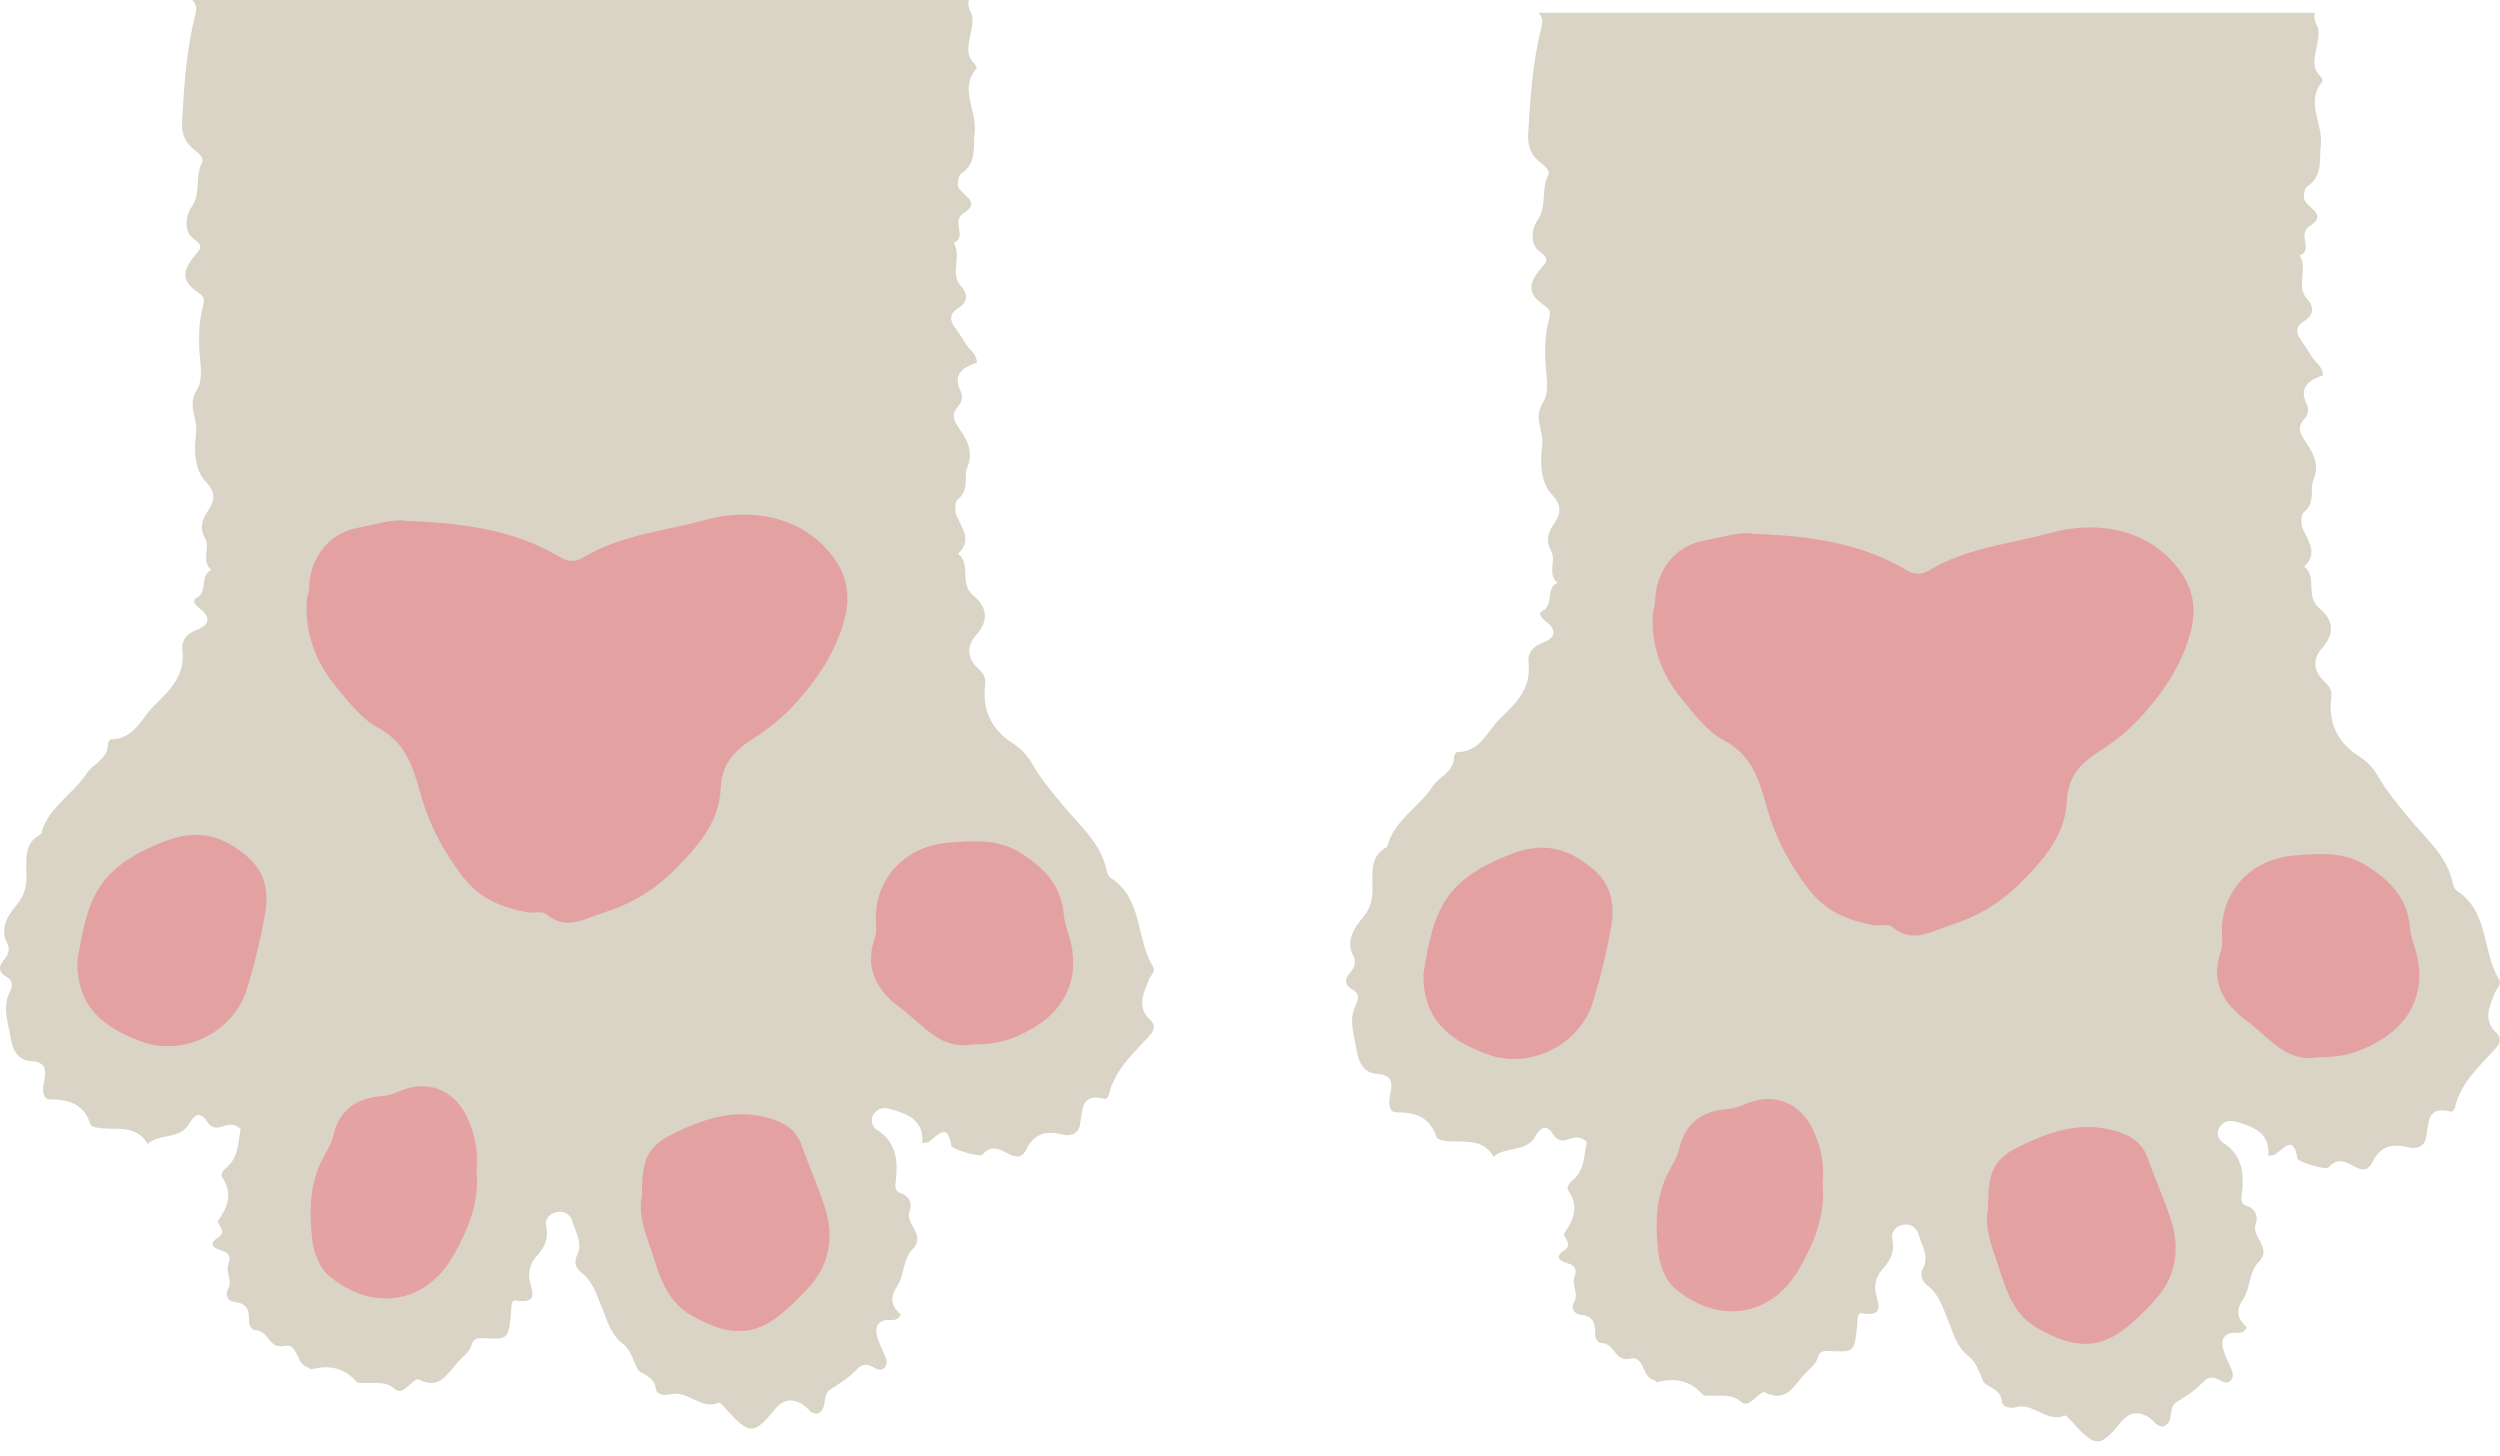 <svg width="91" height="53" viewBox="0 0 91 53" fill="none" xmlns="http://www.w3.org/2000/svg">
<g clip-path="url(#clip0_1_19)">
<path d="M85.652 -34.888C85.665 -34.672 85.748 -34.486 85.901 -34.331C86.265 -33.962 86.747 -33.611 86.064 -33.087C85.885 -32.952 86.026 -32.782 86.115 -32.63C86.323 -32.27 86.571 -31.939 86.9 -31.611C86.562 -31.151 85.895 -31.029 85.805 -30.399C85.949 -30.27 86.118 -30.148 86.255 -29.993C86.536 -29.672 86.606 -29.392 86.09 -29.218C85.716 -29.093 85.592 -28.845 85.869 -28.505C86.313 -27.961 85.825 -27.17 86.38 -26.643C86.511 -26.52 86.291 -26.344 86.166 -26.228C85.802 -25.884 85.777 -25.369 85.528 -24.958C85.196 -24.417 85.793 -24.102 85.978 -23.7C85.754 -23.308 85.199 -23.289 85.113 -22.768C85.247 -22.424 85.754 -22.581 85.936 -22.195C85.697 -21.771 85.422 -21.305 85.914 -20.828C86.032 -20.716 86.022 -20.562 85.914 -20.459C85.636 -20.201 85.186 -20.102 85.47 -19.5C85.56 -19.311 85.135 -18.877 84.95 -18.552C84.851 -18.381 85.004 -18.192 84.969 -18.06C84.819 -17.497 85.703 -16.954 84.989 -16.401C85.71 -16.105 84.893 -15.735 85.033 -15.394C85.091 -15.256 84.947 -14.973 85.02 -14.908C85.735 -14.297 85.234 -13.809 84.883 -13.316C84.727 -13.098 84.653 -12.966 84.848 -12.693C85.078 -12.365 85.02 -12.242 84.813 -11.426C84.803 -11.393 84.759 -11.345 84.762 -11.342C85.636 -10.577 84.43 -9.532 85.103 -8.737C85.135 -8.702 85.126 -8.573 85.094 -8.548C84.5 -8.113 84.545 -7.695 84.95 -7.1C85.11 -6.869 84.842 -6.313 84.81 -5.956C84.775 -5.576 84.925 -5.274 84.462 -5.104C84.408 -5.084 84.36 -5.004 84.341 -4.943C84.258 -4.624 84.918 -4.476 84.596 -4.19C84.267 -3.894 84.347 -3.782 84.634 -3.595C84.682 -3.563 84.727 -3.428 84.721 -3.425C84.149 -3.055 84.657 -2.438 84.382 -1.984C84.085 -1.492 84.111 -0.991 84.564 -0.566C84.807 -0.341 84.867 -0.071 84.558 0.129C84.235 0.341 84.162 0.576 84.334 0.916C84.449 1.145 84.385 1.383 84.344 1.627C84.28 2.013 84.101 2.431 84.465 2.782C84.51 2.823 84.561 2.936 84.542 2.958C83.903 3.695 84.558 4.489 84.478 5.261C84.414 5.849 84.564 6.393 83.983 6.788C83.894 6.849 83.865 7.039 83.859 7.171C83.837 7.544 84.816 7.76 84.07 8.229C83.603 8.522 84.226 9.091 83.709 9.306C84.028 9.795 83.543 10.416 83.99 10.898C84.235 11.162 84.232 11.47 83.878 11.683C83.495 11.914 83.597 12.178 83.811 12.464C83.955 12.657 84.073 12.873 84.213 13.069C84.331 13.233 84.532 13.339 84.561 13.664C84.089 13.824 83.635 14.069 83.977 14.738C84.05 14.886 84.009 15.098 83.891 15.233C83.556 15.612 83.76 15.815 83.993 16.185C84.172 16.468 84.449 16.905 84.21 17.468C84.066 17.802 84.302 18.307 83.856 18.648C83.75 18.728 83.747 19.076 83.82 19.246C84.028 19.709 84.385 20.14 83.872 20.622C84.363 21.002 83.897 21.693 84.421 22.137C84.969 22.603 84.976 23.076 84.526 23.587C84.111 24.057 84.28 24.481 84.577 24.774C84.8 24.993 84.893 25.099 84.855 25.42C84.749 26.324 85.091 27.032 85.876 27.533C86.15 27.71 86.38 27.938 86.568 28.266C86.871 28.797 87.28 29.279 87.672 29.762C88.279 30.501 89.067 31.132 89.281 32.148C89.303 32.248 89.351 32.373 89.424 32.421C90.605 33.177 90.34 34.627 90.966 35.65C91.071 35.823 90.889 35.962 90.825 36.116C90.624 36.614 90.356 37.126 90.876 37.605C91.074 37.788 91.004 37.981 90.851 38.152C90.257 38.814 89.558 39.406 89.354 40.338C89.341 40.39 89.252 40.477 89.217 40.467C88.314 40.222 88.416 40.898 88.304 41.428C88.24 41.734 87.969 41.85 87.647 41.76C87.085 41.608 86.629 41.737 86.364 42.29C86.195 42.638 85.968 42.609 85.687 42.454C85.378 42.284 85.075 42.126 84.762 42.493C84.669 42.602 83.645 42.3 83.626 42.168C83.492 41.306 83.144 41.782 82.822 42.02C82.774 42.056 82.694 42.049 82.566 42.078C82.637 41.252 82.059 41.026 81.43 40.84C81.165 40.763 80.952 40.792 80.795 41.03C80.652 41.248 80.763 41.493 80.913 41.589C81.676 42.072 81.686 42.792 81.593 43.554C81.574 43.715 81.609 43.843 81.756 43.885C82.1 43.985 82.209 44.278 82.11 44.535C81.919 45.033 82.745 45.406 82.206 45.95C81.864 46.294 81.915 46.892 81.657 47.278C81.35 47.731 81.465 48.024 81.784 48.317C81.641 48.606 81.405 48.484 81.223 48.522C80.897 48.593 80.859 48.828 80.916 49.079C80.971 49.31 81.089 49.529 81.185 49.754C81.255 49.915 81.338 50.089 81.204 50.24C81.051 50.413 80.881 50.281 80.738 50.208C80.476 50.072 80.329 50.156 80.132 50.365C79.873 50.635 79.538 50.838 79.219 51.044C78.897 51.256 79.152 51.761 78.756 51.922C78.51 51.944 78.415 51.722 78.249 51.613C77.834 51.339 77.499 51.397 77.173 51.799C76.439 52.697 76.27 52.684 75.453 51.79C75.361 51.69 75.214 51.503 75.16 51.526C74.502 51.803 74.027 51.047 73.385 51.22C73.2 51.272 72.891 51.246 72.868 51.005C72.82 50.523 72.275 50.494 72.182 50.262C72.055 49.941 71.892 49.548 71.691 49.397C71.206 49.031 71.1 48.513 70.896 48.027C70.708 47.58 70.577 47.111 70.165 46.795C69.958 46.638 69.868 46.422 70.006 46.152C70.223 45.721 69.951 45.339 69.843 44.95C69.773 44.699 69.578 44.538 69.291 44.58C69.007 44.625 68.825 44.84 68.879 45.091C68.988 45.59 68.787 45.914 68.474 46.258C68.327 46.422 68.244 46.715 68.26 46.94C68.295 47.374 68.713 47.953 67.75 47.802C67.593 47.776 67.615 48.079 67.6 48.246C67.504 49.217 67.504 49.223 66.585 49.175C66.393 49.166 66.231 49.188 66.176 49.391C66.1 49.68 65.867 49.818 65.685 50.021C65.28 50.468 65.011 51.076 64.23 50.674C64.159 50.635 63.949 50.841 63.821 50.95C63.678 51.069 63.531 51.169 63.368 51.024C63.042 50.735 62.653 50.819 62.28 50.806C62.178 50.802 62.031 50.822 61.98 50.764C61.527 50.252 60.978 50.143 60.343 50.307C60.295 50.32 60.228 50.24 60.167 50.22C59.759 50.101 59.87 49.339 59.331 49.458C58.779 49.58 58.763 48.889 58.31 48.889C58.122 48.889 58.055 48.673 58.061 48.49C58.074 48.124 57.946 47.899 57.547 47.86C57.286 47.834 57.177 47.606 57.292 47.407C57.48 47.085 57.203 46.786 57.308 46.496C57.42 46.191 57.327 46.059 57.027 45.972C56.743 45.889 56.587 45.731 56.95 45.5C57.282 45.291 56.864 45.004 56.941 44.892C57.298 44.377 57.477 43.898 57.081 43.319C57.008 43.21 57.139 43.049 57.244 42.962C57.694 42.589 57.649 42.046 57.761 41.57C57.57 41.371 57.356 41.38 57.161 41.448C56.912 41.535 56.721 41.573 56.542 41.3C56.283 40.904 56.079 41.023 55.869 41.387C55.54 41.956 54.803 41.715 54.372 42.104C53.916 41.329 53.118 41.65 52.467 41.499C52.403 41.483 52.307 41.444 52.291 41.396C52.055 40.654 51.516 40.486 50.807 40.486C50.539 40.486 50.542 40.1 50.597 39.869C50.699 39.425 50.68 39.123 50.118 39.087C49.598 39.055 49.442 38.602 49.378 38.206C49.292 37.679 49.078 37.135 49.349 36.589C49.442 36.399 49.499 36.174 49.257 36.039C48.921 35.852 48.934 35.637 49.167 35.376C49.317 35.206 49.365 34.994 49.26 34.794C48.953 34.222 49.349 33.711 49.608 33.399C49.923 33.019 49.965 32.688 49.959 32.276C49.952 31.72 49.876 31.141 50.498 30.82C50.734 29.858 51.644 29.401 52.148 28.623C52.377 28.266 52.93 28.109 52.93 27.536C52.93 27.479 53.003 27.376 53.044 27.376C53.887 27.372 54.139 26.61 54.614 26.144C55.17 25.601 55.741 25.064 55.639 24.163C55.594 23.771 55.786 23.53 56.172 23.385C56.612 23.221 56.689 22.941 56.28 22.626C56.137 22.517 55.952 22.343 56.15 22.234C56.584 22.002 56.242 21.401 56.695 21.217C56.303 20.893 56.657 20.413 56.469 20.076C56.242 19.667 56.357 19.375 56.584 19.034C56.807 18.7 56.861 18.394 56.507 18.021C56.044 17.535 56.066 16.789 56.137 16.217C56.2 15.699 55.808 15.226 56.153 14.68C56.437 14.226 56.258 13.619 56.248 13.075C56.239 12.609 56.248 12.12 56.373 11.676C56.456 11.38 56.45 11.277 56.197 11.104C55.629 10.715 55.601 10.364 56.076 9.785C56.277 9.541 56.44 9.441 56.054 9.165C55.661 8.888 55.763 8.303 55.971 8.004C56.325 7.496 56.083 6.911 56.344 6.406C56.465 6.177 56.162 6.004 55.98 5.84C55.684 5.576 55.604 5.267 55.629 4.83C55.7 3.528 55.789 2.235 56.114 0.971C56.188 0.688 56.098 0.514 55.865 0.36C55.352 0.022 55.202 -0.421 55.537 -0.978C55.706 -1.257 55.68 -1.486 55.428 -1.711C55.055 -2.045 55.195 -2.312 55.578 -2.515C55.952 -2.711 56.044 -3.036 55.92 -3.399C55.642 -4.222 55.658 -5.142 55.132 -5.885C55.039 -6.017 55.036 -6.129 55.141 -6.252C55.735 -6.965 55.246 -7.779 55.342 -8.541C55.364 -8.718 55.269 -8.869 55.138 -9.001C54.988 -9.152 54.991 -9.303 55.218 -9.39C55.671 -9.567 55.518 -9.802 55.24 -9.969C54.831 -10.22 54.56 -10.477 54.934 -10.953C55.026 -11.072 55.061 -11.197 54.981 -11.332C54.643 -11.892 54.905 -12.397 55.17 -12.866C55.4 -13.268 55.502 -13.754 55.269 -14.05C54.911 -14.503 55.039 -14.989 55.039 -15.416C55.039 -15.995 55.326 -16.564 54.656 -16.976C54.49 -17.079 54.602 -17.304 54.723 -17.433C55.02 -17.754 54.918 -18.204 55.048 -18.581C55.205 -19.031 54.704 -19.488 54.369 -19.864C54.273 -19.97 54.101 -20.082 54.251 -20.169C54.86 -20.523 54.509 -20.812 54.238 -21.137C54.184 -21.202 54.174 -21.337 54.193 -21.427C54.254 -21.739 54.733 -21.626 54.758 -21.919C54.777 -22.141 54.35 -22.153 54.398 -22.481C54.48 -23.047 54.445 -24.141 54.286 -24.478C54.066 -24.951 53.893 -25.324 54.522 -25.662C54.854 -25.839 54.787 -26.202 54.404 -26.382C54.037 -26.556 54.088 -26.742 54.114 -27.154C54.19 -28.357 54.618 -29.691 53.469 -30.691C53.316 -30.826 53.383 -30.977 53.488 -31.145C53.721 -31.511 53.842 -31.817 53.638 -32.344C53.44 -32.852 53.625 -33.528 53.325 -34.097C53.239 -34.261 53.383 -34.479 53.593 -34.399C54.11 -34.196 54.155 -34.627 54.321 -34.901C64.756 -34.888 75.204 -34.888 85.652 -34.888Z" fill="#D9D4C6"/>
<path d="M63.78 19.426C65.924 19.51 67.746 19.767 69.383 20.748C69.709 20.944 69.977 20.909 70.251 20.745C71.614 19.931 73.191 19.799 74.671 19.391C76.347 18.928 78.255 19.262 79.343 20.767C79.857 21.478 79.953 22.205 79.733 23.025C79.407 24.227 78.737 25.215 77.91 26.115C77.46 26.607 76.947 27.012 76.391 27.366C75.721 27.791 75.271 28.273 75.23 29.177C75.172 30.36 74.464 31.206 73.625 32.058C72.836 32.858 72.016 33.35 70.982 33.682C70.251 33.916 69.613 34.357 68.867 33.736C68.716 33.611 68.394 33.72 68.158 33.672C67.252 33.482 66.483 33.212 65.829 32.36C65.133 31.453 64.625 30.485 64.332 29.453C64.035 28.405 63.802 27.508 62.727 26.932C62.136 26.617 61.651 25.974 61.204 25.43C60.499 24.572 60.097 23.533 60.161 22.375C60.17 22.205 60.244 22.041 60.247 21.87C60.273 20.774 60.971 19.873 62.015 19.68C62.685 19.552 63.355 19.346 63.78 19.426Z" fill="#E4A1A2"/>
<path d="M84.353 38.486C83.227 38.695 82.566 37.734 81.759 37.142C80.936 36.537 80.441 35.73 80.843 34.618C80.933 34.37 80.869 34.064 80.878 33.788C80.936 32.299 82.053 31.257 83.508 31.141C84.449 31.067 85.336 30.987 86.176 31.53C86.993 32.058 87.634 32.698 87.717 33.733C87.739 34.019 87.829 34.273 87.912 34.537C88.339 35.926 87.857 37.158 86.603 37.888C85.853 38.328 85.292 38.483 84.353 38.486Z" fill="#E4A1A2"/>
<path d="M72.364 44.017C72.358 42.432 72.623 42.11 73.928 41.535C74.936 41.088 75.906 40.853 77.014 41.171C77.614 41.345 77.99 41.621 78.188 42.184C78.463 42.966 78.817 43.731 79.053 44.513C79.334 45.439 79.209 46.416 78.536 47.214C78.268 47.529 77.968 47.822 77.665 48.101C76.446 49.22 75.46 49.072 74.189 48.362C73.13 47.77 72.961 46.673 72.61 45.696C72.402 45.123 72.246 44.496 72.364 44.017Z" fill="#E4A1A2"/>
<path d="M51.816 35.434C52.18 33.132 52.563 32.032 55.001 31.087C56.204 30.62 57.123 30.884 58.023 31.666C58.68 32.235 58.782 32.987 58.642 33.765C58.476 34.685 58.256 35.598 57.978 36.489C57.499 38.042 55.674 38.943 54.139 38.377C52.764 37.869 51.781 37.113 51.816 35.434Z" fill="#E4A1A2"/>
<path d="M66.342 43.043C66.467 44.262 65.998 45.32 65.458 46.239C64.472 47.918 62.548 48.246 60.956 46.889C60.627 46.609 60.416 46.059 60.365 45.609C60.253 44.615 60.244 43.599 60.735 42.663C60.879 42.387 61.054 42.114 61.125 41.818C61.345 40.859 61.967 40.435 62.892 40.367C63.1 40.351 63.288 40.297 63.483 40.21C64.495 39.74 65.481 40.088 65.975 41.081C66.285 41.712 66.416 42.387 66.342 43.043Z" fill="#E4A2A2"/>
</g>
<g clip-path="url(#clip1_1_19)">
<path d="M36.654 -35.354C36.667 -35.139 36.75 -34.952 36.903 -34.798C37.267 -34.428 37.749 -34.077 37.066 -33.553C36.888 -33.418 37.028 -33.248 37.117 -33.096C37.325 -32.736 37.574 -32.405 37.902 -32.077C37.564 -31.617 36.897 -31.495 36.808 -30.865C36.951 -30.736 37.12 -30.614 37.258 -30.46C37.538 -30.138 37.609 -29.858 37.092 -29.685C36.718 -29.559 36.594 -29.312 36.871 -28.971C37.315 -28.427 36.827 -27.636 37.382 -27.109C37.513 -26.987 37.293 -26.81 37.168 -26.694C36.804 -26.35 36.779 -25.835 36.53 -25.424C36.198 -24.884 36.795 -24.568 36.98 -24.166C36.757 -23.774 36.201 -23.755 36.115 -23.234C36.249 -22.89 36.757 -23.047 36.938 -22.661C36.699 -22.237 36.425 -21.771 36.916 -21.295C37.034 -21.182 37.025 -21.028 36.916 -20.925C36.639 -20.668 36.189 -20.568 36.473 -19.967C36.562 -19.777 36.138 -19.343 35.952 -19.018C35.853 -18.848 36.007 -18.658 35.972 -18.526C35.822 -17.963 36.706 -17.42 35.991 -16.867C36.712 -16.571 35.895 -16.201 36.035 -15.86C36.093 -15.722 35.949 -15.439 36.023 -15.374C36.737 -14.764 36.236 -14.275 35.885 -13.783C35.729 -13.564 35.656 -13.432 35.85 -13.159C36.08 -12.831 36.023 -12.709 35.815 -11.892C35.806 -11.86 35.761 -11.811 35.764 -11.808C36.639 -11.043 35.432 -9.998 36.106 -9.203C36.138 -9.168 36.128 -9.039 36.096 -9.014C35.502 -8.58 35.547 -8.162 35.952 -7.567C36.112 -7.335 35.844 -6.779 35.812 -6.422C35.777 -6.042 35.927 -5.74 35.464 -5.57C35.41 -5.55 35.362 -5.47 35.343 -5.409C35.26 -5.091 35.92 -4.943 35.598 -4.656C35.27 -4.361 35.349 -4.248 35.636 -4.061C35.684 -4.029 35.729 -3.894 35.723 -3.891C35.151 -3.521 35.659 -2.904 35.384 -2.45C35.088 -1.958 35.113 -1.457 35.566 -1.032C35.809 -0.807 35.87 -0.537 35.56 -0.338C35.238 -0.125 35.164 0.109 35.337 0.45C35.451 0.679 35.388 0.917 35.346 1.161C35.282 1.547 35.104 1.965 35.467 2.315C35.512 2.357 35.563 2.47 35.544 2.492C34.906 3.229 35.56 4.023 35.48 4.795C35.416 5.383 35.566 5.927 34.986 6.322C34.896 6.383 34.867 6.573 34.861 6.705C34.839 7.078 35.818 7.293 35.072 7.763C34.606 8.055 35.228 8.625 34.711 8.84C35.03 9.329 34.545 9.95 34.992 10.432C35.238 10.696 35.234 11.004 34.88 11.217C34.497 11.448 34.599 11.712 34.813 11.998C34.957 12.191 35.075 12.406 35.215 12.603C35.333 12.767 35.534 12.873 35.563 13.197C35.091 13.358 34.638 13.603 34.979 14.271C35.053 14.419 35.011 14.632 34.893 14.767C34.558 15.146 34.762 15.349 34.995 15.719C35.174 16.002 35.451 16.439 35.212 17.002C35.069 17.336 35.305 17.841 34.858 18.182C34.752 18.262 34.749 18.61 34.823 18.78C35.03 19.243 35.388 19.674 34.874 20.156C35.365 20.536 34.899 21.227 35.423 21.671C35.972 22.137 35.978 22.61 35.528 23.121C35.113 23.591 35.282 24.015 35.579 24.308C35.802 24.527 35.895 24.633 35.857 24.954C35.751 25.858 36.093 26.565 36.878 27.067C37.152 27.244 37.382 27.472 37.57 27.8C37.874 28.331 38.282 28.813 38.675 29.296C39.281 30.035 40.069 30.666 40.283 31.682C40.305 31.781 40.353 31.907 40.426 31.955C41.607 32.711 41.342 34.161 41.968 35.184C42.073 35.357 41.891 35.495 41.828 35.65C41.626 36.148 41.358 36.66 41.879 37.139C42.076 37.322 42.006 37.515 41.853 37.685C41.259 38.348 40.561 38.94 40.356 39.872C40.343 39.924 40.254 40.01 40.219 40.001C39.316 39.756 39.418 40.432 39.306 40.962C39.243 41.268 38.971 41.384 38.649 41.294C38.087 41.142 37.631 41.271 37.366 41.824C37.197 42.171 36.97 42.142 36.69 41.988C36.38 41.818 36.077 41.66 35.764 42.027C35.672 42.136 34.647 41.834 34.628 41.702C34.494 40.84 34.146 41.316 33.824 41.554C33.776 41.589 33.696 41.583 33.569 41.612C33.639 40.785 33.061 40.56 32.432 40.374C32.168 40.297 31.954 40.326 31.797 40.563C31.654 40.782 31.766 41.027 31.916 41.123C32.678 41.605 32.688 42.326 32.595 43.088C32.576 43.249 32.611 43.377 32.758 43.419C33.103 43.519 33.211 43.812 33.112 44.069C32.921 44.567 33.747 44.94 33.208 45.484C32.867 45.828 32.918 46.426 32.659 46.812C32.353 47.265 32.468 47.558 32.787 47.85C32.643 48.14 32.407 48.018 32.225 48.056C31.9 48.127 31.861 48.362 31.919 48.613C31.973 48.844 32.091 49.063 32.187 49.288C32.257 49.449 32.34 49.622 32.206 49.773C32.053 49.947 31.884 49.815 31.74 49.741C31.478 49.606 31.331 49.69 31.134 49.899C30.875 50.169 30.54 50.372 30.221 50.577C29.899 50.79 30.154 51.294 29.758 51.455C29.513 51.478 29.417 51.256 29.251 51.147C28.836 50.873 28.501 50.931 28.175 51.333C27.442 52.23 27.272 52.217 26.455 51.324C26.363 51.224 26.216 51.037 26.162 51.06C25.504 51.336 25.029 50.581 24.387 50.754C24.202 50.806 23.893 50.78 23.87 50.539C23.823 50.056 23.277 50.028 23.184 49.796C23.057 49.474 22.894 49.082 22.693 48.931C22.208 48.564 22.102 48.047 21.898 47.561C21.71 47.114 21.579 46.645 21.168 46.329C20.96 46.172 20.871 45.956 21.008 45.686C21.225 45.255 20.954 44.873 20.845 44.483C20.775 44.233 20.58 44.072 20.293 44.114C20.009 44.159 19.827 44.374 19.881 44.625C19.99 45.123 19.789 45.448 19.476 45.792C19.329 45.956 19.246 46.249 19.262 46.474C19.297 46.908 19.715 47.487 18.752 47.336C18.595 47.31 18.618 47.612 18.602 47.78C18.506 48.751 18.506 48.757 17.587 48.709C17.395 48.699 17.233 48.722 17.178 48.925C17.102 49.214 16.869 49.352 16.687 49.555C16.282 50.002 16.014 50.61 15.232 50.208C15.162 50.169 14.951 50.375 14.823 50.484C14.68 50.603 14.533 50.703 14.37 50.558C14.045 50.269 13.655 50.352 13.282 50.339C13.18 50.336 13.033 50.355 12.982 50.298C12.529 49.786 11.98 49.677 11.345 49.841C11.297 49.854 11.23 49.773 11.169 49.754C10.761 49.635 10.873 48.873 10.333 48.992C9.781 49.114 9.765 48.423 9.312 48.423C9.124 48.423 9.057 48.207 9.063 48.024C9.076 47.657 8.948 47.432 8.549 47.394C8.288 47.368 8.179 47.14 8.294 46.94C8.482 46.619 8.205 46.32 8.31 46.03C8.422 45.725 8.329 45.593 8.029 45.506C7.745 45.422 7.589 45.265 7.953 45.033C8.285 44.824 7.867 44.538 7.943 44.426C8.301 43.911 8.479 43.432 8.084 42.853C8.01 42.744 8.141 42.583 8.246 42.496C8.696 42.123 8.652 41.58 8.763 41.104C8.572 40.904 8.358 40.914 8.163 40.982C7.914 41.068 7.723 41.107 7.544 40.834C7.286 40.438 7.081 40.557 6.871 40.92C6.542 41.49 5.805 41.248 5.374 41.638C4.918 40.863 4.12 41.184 3.469 41.033C3.405 41.017 3.309 40.978 3.294 40.93C3.057 40.187 2.518 40.02 1.81 40.02C1.542 40.02 1.545 39.634 1.599 39.403C1.701 38.959 1.682 38.657 1.12 38.621C0.6 38.589 0.444 38.136 0.38 37.74C0.294 37.213 0.08 36.669 0.351 36.123C0.444 35.933 0.501 35.708 0.259 35.573C-0.076 35.386 -0.064 35.171 0.169 34.91C0.319 34.74 0.367 34.528 0.262 34.328C-0.045 33.756 0.351 33.245 0.61 32.933C0.926 32.553 0.967 32.222 0.961 31.81C0.954 31.254 0.878 30.675 1.5 30.354C1.736 29.392 2.646 28.935 3.15 28.157C3.38 27.8 3.932 27.643 3.932 27.07C3.932 27.012 4.005 26.91 4.047 26.91C4.889 26.906 5.141 26.144 5.617 25.678C6.172 25.134 6.743 24.597 6.641 23.697C6.596 23.305 6.788 23.063 7.174 22.919C7.614 22.755 7.691 22.475 7.283 22.16C7.139 22.05 6.954 21.877 7.152 21.767C7.586 21.536 7.244 20.935 7.697 20.751C7.305 20.427 7.659 19.947 7.471 19.61C7.244 19.201 7.359 18.909 7.586 18.568C7.809 18.233 7.863 17.928 7.509 17.555C7.046 17.069 7.069 16.323 7.139 15.751C7.203 15.233 6.81 14.76 7.155 14.214C7.439 13.76 7.26 13.152 7.251 12.609C7.241 12.143 7.251 11.654 7.375 11.21C7.458 10.914 7.452 10.811 7.2 10.638C6.632 10.249 6.603 9.898 7.078 9.319C7.279 9.075 7.442 8.975 7.056 8.699C6.663 8.422 6.766 7.837 6.973 7.538C7.327 7.03 7.085 6.444 7.346 5.94C7.468 5.711 7.164 5.538 6.983 5.374C6.686 5.11 6.606 4.801 6.632 4.364C6.702 3.061 6.791 1.769 7.117 0.505C7.19 0.222 7.101 0.048 6.868 -0.106C6.354 -0.444 6.204 -0.888 6.539 -1.444C6.708 -1.724 6.683 -1.952 6.43 -2.177C6.057 -2.511 6.198 -2.778 6.58 -2.981C6.954 -3.177 7.046 -3.502 6.922 -3.865C6.644 -4.689 6.66 -5.608 6.134 -6.351C6.041 -6.483 6.038 -6.595 6.143 -6.718C6.737 -7.432 6.249 -8.245 6.344 -9.007C6.367 -9.184 6.271 -9.335 6.14 -9.467C5.99 -9.618 5.993 -9.769 6.22 -9.856C6.673 -10.033 6.52 -10.268 6.242 -10.435C5.834 -10.686 5.562 -10.943 5.936 -11.419C6.028 -11.538 6.063 -11.664 5.984 -11.799C5.645 -12.358 5.907 -12.863 6.172 -13.332C6.402 -13.735 6.504 -14.22 6.271 -14.516C5.913 -14.969 6.041 -15.455 6.041 -15.883C6.041 -16.461 6.328 -17.031 5.658 -17.442C5.492 -17.545 5.604 -17.77 5.725 -17.899C6.022 -18.22 5.92 -18.671 6.051 -19.047C6.207 -19.497 5.706 -19.954 5.371 -20.33C5.275 -20.436 5.103 -20.549 5.253 -20.636C5.862 -20.989 5.511 -21.279 5.24 -21.603C5.186 -21.668 5.176 -21.803 5.195 -21.893C5.256 -22.205 5.735 -22.092 5.76 -22.385C5.779 -22.607 5.352 -22.62 5.4 -22.948C5.483 -23.514 5.448 -24.607 5.288 -24.945C5.068 -25.417 4.896 -25.79 5.524 -26.128C5.856 -26.305 5.789 -26.668 5.406 -26.848C5.039 -27.022 5.09 -27.209 5.116 -27.62C5.192 -28.823 5.62 -30.157 4.471 -31.157C4.318 -31.293 4.385 -31.444 4.49 -31.611C4.723 -31.977 4.844 -32.283 4.64 -32.81C4.442 -33.318 4.627 -33.994 4.327 -34.563C4.241 -34.727 4.385 -34.946 4.596 -34.865C5.113 -34.663 5.157 -35.093 5.323 -35.367C15.758 -35.354 26.206 -35.354 36.654 -35.354Z" fill="#D9D4C6"/>
<path d="M14.782 18.96C16.926 19.044 18.749 19.301 20.386 20.282C20.711 20.478 20.979 20.443 21.254 20.279C22.616 19.465 24.193 19.333 25.674 18.925C27.349 18.462 29.257 18.796 30.346 20.301C30.859 21.012 30.955 21.739 30.735 22.559C30.409 23.761 29.739 24.748 28.913 25.649C28.463 26.141 27.949 26.546 27.394 26.9C26.724 27.324 26.273 27.807 26.232 28.71C26.175 29.894 25.466 30.739 24.627 31.592C23.839 32.392 23.018 32.884 21.985 33.216C21.254 33.45 20.616 33.891 19.869 33.27C19.719 33.145 19.396 33.254 19.16 33.206C18.254 33.016 17.485 32.746 16.831 31.894C16.135 30.987 15.628 30.019 15.334 28.987C15.037 27.939 14.804 27.041 13.729 26.466C13.139 26.151 12.653 25.507 12.207 24.964C11.501 24.105 11.099 23.067 11.163 21.909C11.173 21.739 11.246 21.575 11.249 21.404C11.275 20.308 11.974 19.407 13.017 19.214C13.687 19.086 14.357 18.88 14.782 18.96Z" fill="#E4A1A2"/>
<path d="M35.356 38.02C34.229 38.229 33.569 37.267 32.761 36.676C31.938 36.071 31.443 35.264 31.845 34.151C31.935 33.904 31.871 33.598 31.88 33.322C31.938 31.833 33.055 30.791 34.51 30.675C35.451 30.601 36.339 30.521 37.178 31.064C37.995 31.592 38.636 32.232 38.719 33.267C38.742 33.553 38.831 33.807 38.914 34.071C39.342 35.46 38.86 36.692 37.605 37.422C36.856 37.862 36.294 38.017 35.356 38.02Z" fill="#E4A1A2"/>
<path d="M23.366 43.551C23.36 41.966 23.625 41.644 24.93 41.069C25.938 40.621 26.909 40.387 28.016 40.705C28.616 40.879 28.992 41.155 29.19 41.718C29.465 42.499 29.819 43.265 30.055 44.046C30.336 44.972 30.211 45.95 29.538 46.748C29.27 47.063 28.97 47.355 28.667 47.635C27.448 48.754 26.462 48.606 25.192 47.896C24.132 47.304 23.963 46.207 23.612 45.23C23.405 44.657 23.248 44.03 23.366 43.551Z" fill="#E4A1A2"/>
<path d="M2.818 34.968C3.182 32.666 3.565 31.566 6.003 30.62C7.206 30.154 8.125 30.418 9.025 31.199C9.682 31.769 9.785 32.521 9.644 33.299C9.478 34.219 9.258 35.132 8.98 36.023C8.502 37.576 6.676 38.477 5.141 37.911C3.766 37.403 2.783 36.647 2.818 34.968Z" fill="#E4A1A2"/>
<path d="M17.345 42.577C17.469 43.795 17 44.853 16.46 45.773C15.474 47.452 13.55 47.78 11.958 46.423C11.629 46.143 11.418 45.593 11.367 45.143C11.256 44.149 11.246 43.133 11.738 42.197C11.881 41.921 12.057 41.647 12.127 41.352C12.347 40.393 12.969 39.969 13.895 39.901C14.102 39.885 14.29 39.831 14.485 39.744C15.497 39.274 16.483 39.621 16.977 40.615C17.287 41.245 17.418 41.921 17.345 42.577Z" fill="#E4A2A2"/>
</g>
<defs>
<clipPath id="clip0_1_19">
<rect width="42" height="52" fill="white" transform="matrix(-1 0 0 -1 90.998 52.466)"/>
</clipPath>
<clipPath id="clip1_1_19">
<rect width="42" height="52" fill="white" transform="matrix(-1 0 0 -1 42 52)"/>
</clipPath>
</defs>
</svg>

